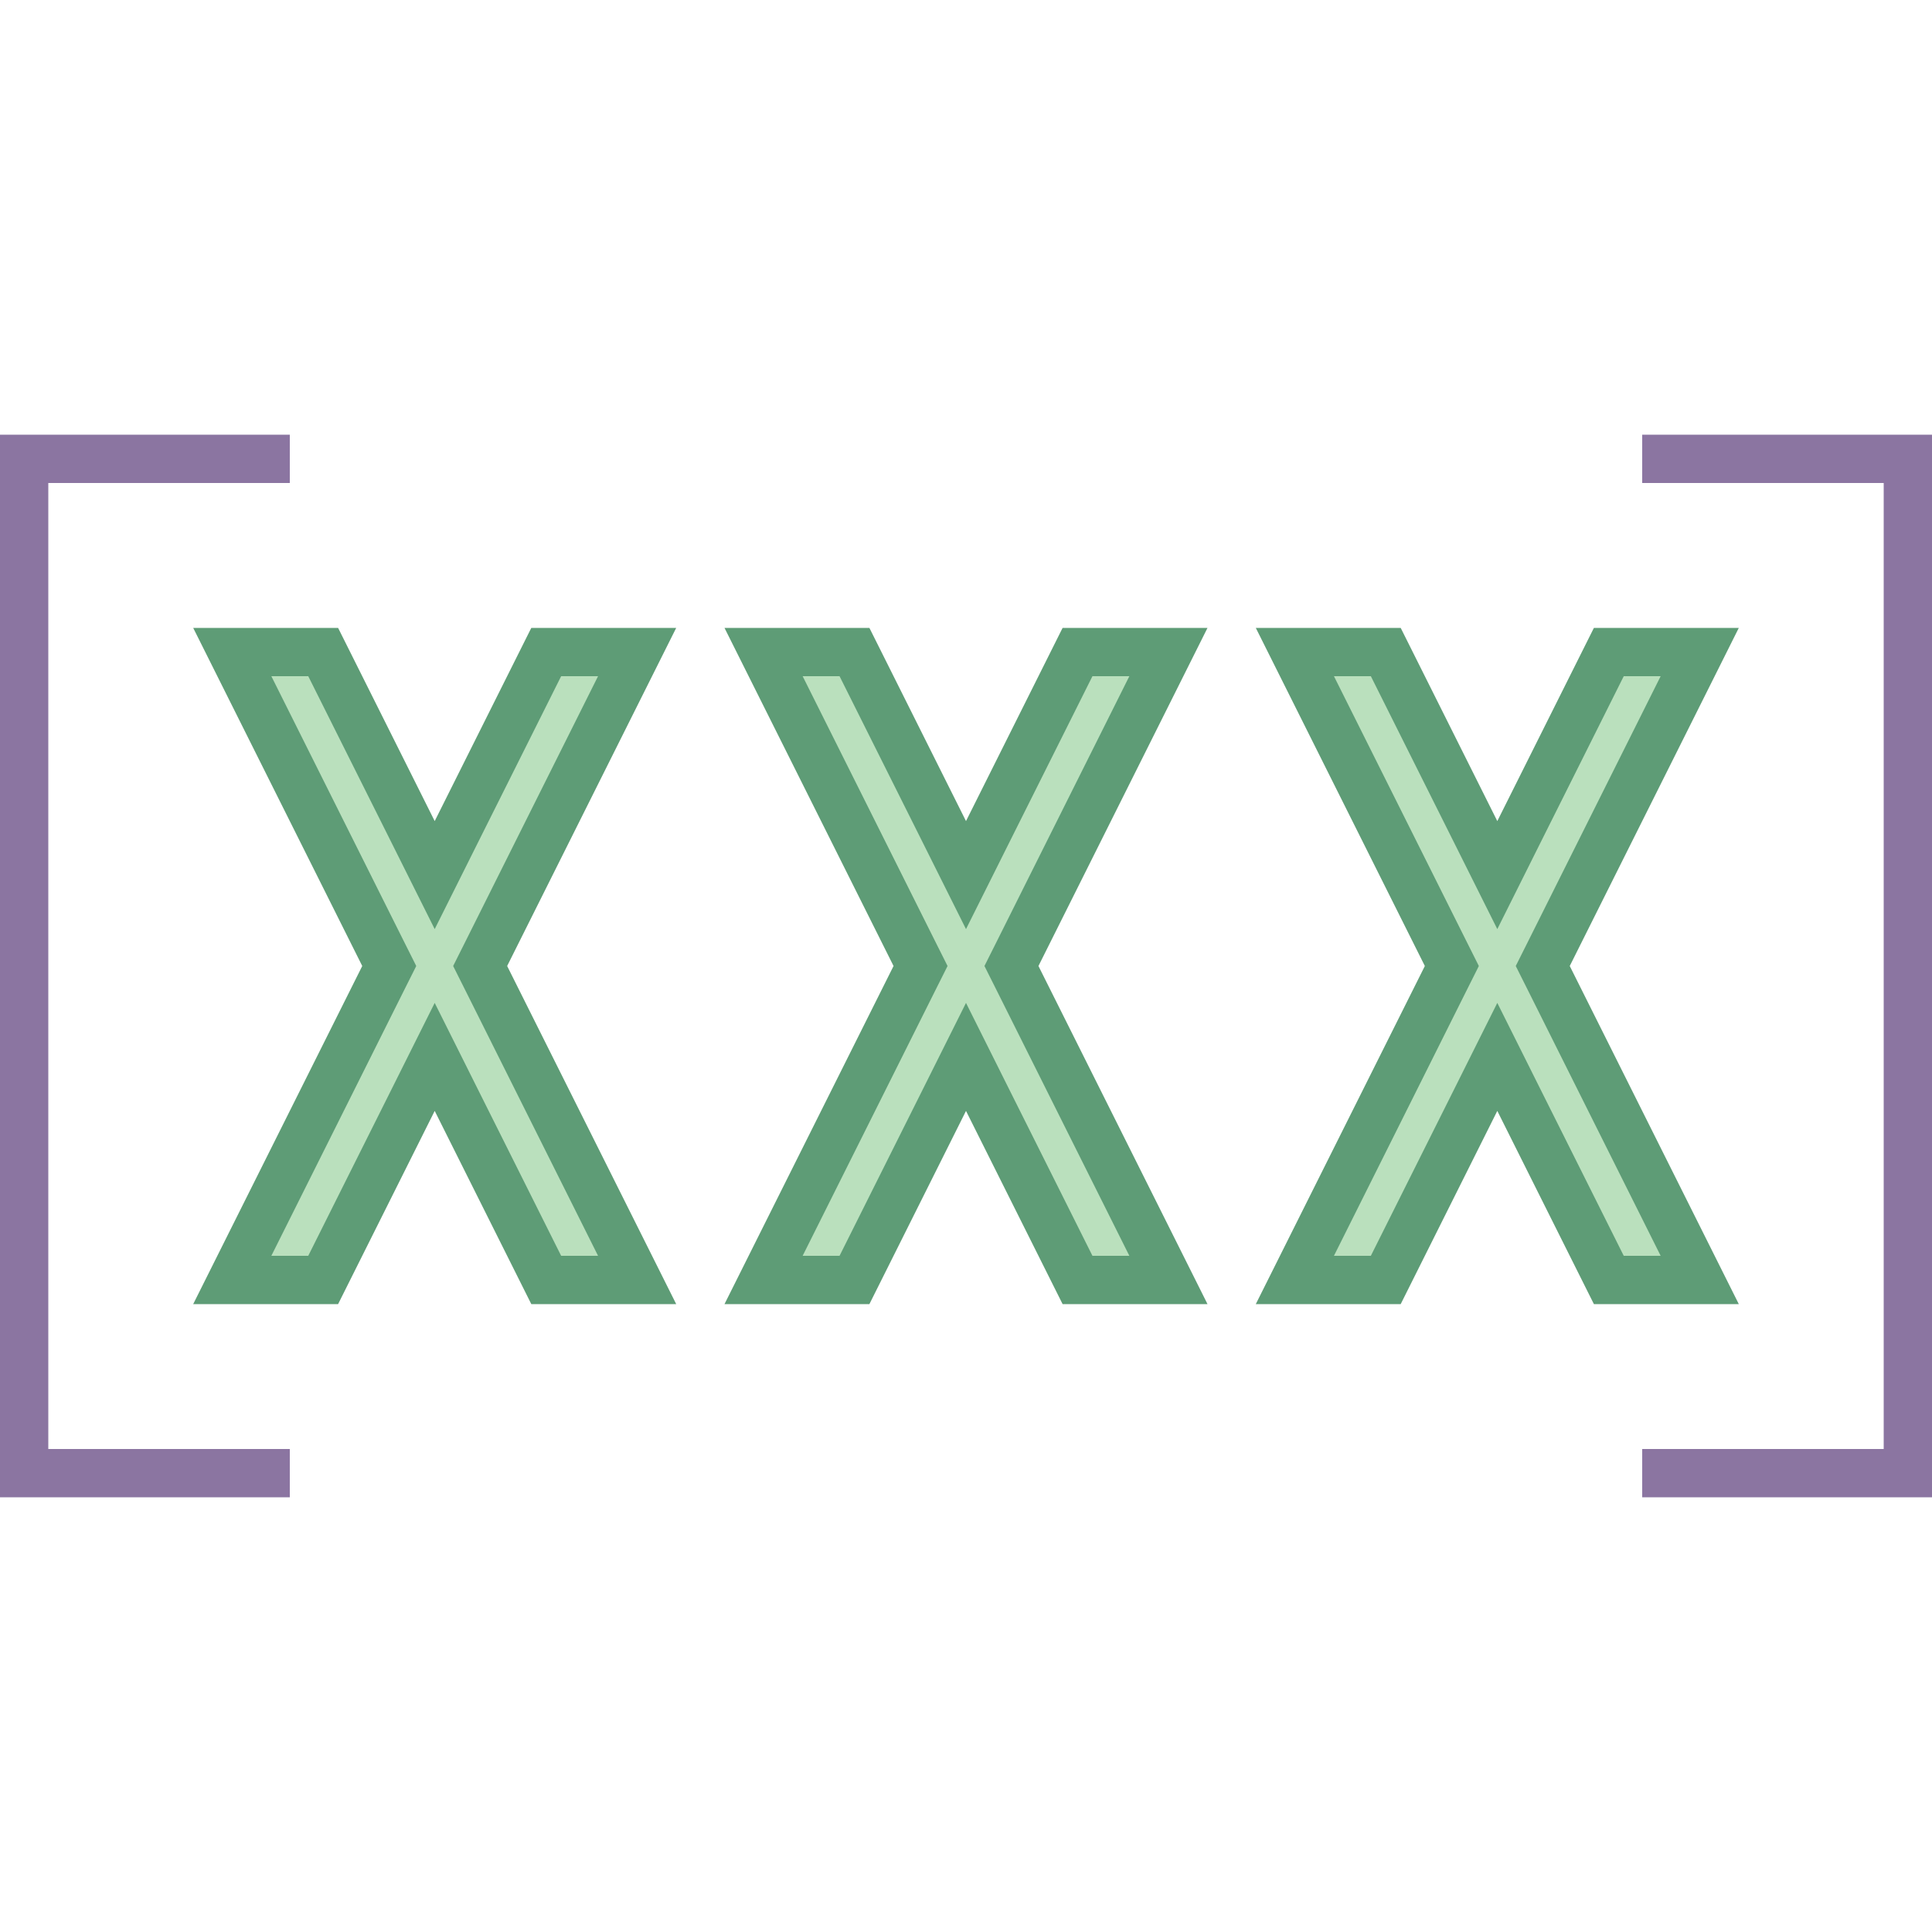 <svg viewBox="0 0 40 40" xmlns="http://www.w3.org/2000/svg"><path fill="none" stroke="#8b75a1" stroke-miterlimit="10" d="M34 9.5h5.5v21H34M6 30.5H.5v-21H6"></path><path fill="#bae0bd" d="M22.309 26.5L20 21.882 17.691 26.5h-1.882l3.25-6.5-3.25-6.5h1.882L20 18.118l2.309-4.618h1.882l-3.25 6.5 3.25 6.5z"></path><path d="M23.382 14l-2.776 5.553-.224.447.224.447L23.382 26h-.764l-1.724-3.447L20 20.764l-.894 1.789L17.382 26h-.764l2.776-5.553.224-.447-.224-.447L16.618 14h.764l1.724 3.447.894 1.789.894-1.789L22.618 14h.764M25 13h-3l-2 4-2-4h-3l3.5 7-3.5 7h3l2-4 2 4h3l-3.5-7 3.5-7z" fill="#5e9c76"></path><path fill="#bae0bd" d="M33.309 26.5L31 21.882 28.691 26.5h-1.882l3.25-6.5-3.25-6.5h1.882L31 18.118l2.309-4.618h1.882l-3.25 6.5 3.25 6.5z"></path><path d="M34.382 14l-2.776 5.553-.224.447.224.447L34.382 26h-.764l-1.724-3.447L31 20.764l-.894 1.789L28.382 26h-.764l2.776-5.553.224-.447-.224-.447L27.618 14h.764l1.724 3.447.894 1.789.894-1.789L33.618 14h.764M36 13h-3l-2 4-2-4h-3l3.5 7-3.5 7h3l2-4 2 4h3l-3.5-7 3.5-7z" fill="#5e9c76"></path><g><path fill="#bae0bd" d="M11.309 26.5L9 21.882 6.691 26.5H4.809l3.25-6.5-3.25-6.5h1.882L9 18.118l2.309-4.618h1.882L9.941 20l3.25 6.5z"></path><path d="M12.382 14l-2.776 5.553-.224.447.224.447L12.382 26h-.764l-1.724-3.447L9 20.764l-.894 1.789L6.382 26h-.764l2.776-5.553.224-.447-.224-.447L5.618 14h.764l1.724 3.447L9 19.236l.894-1.789L11.618 14h.764M14 13h-3l-2 4-2-4H4l3.5 7L4 27h3l2-4 2 4h3l-3.5-7 3.5-7z" fill="#5e9c76"></path></g></svg>